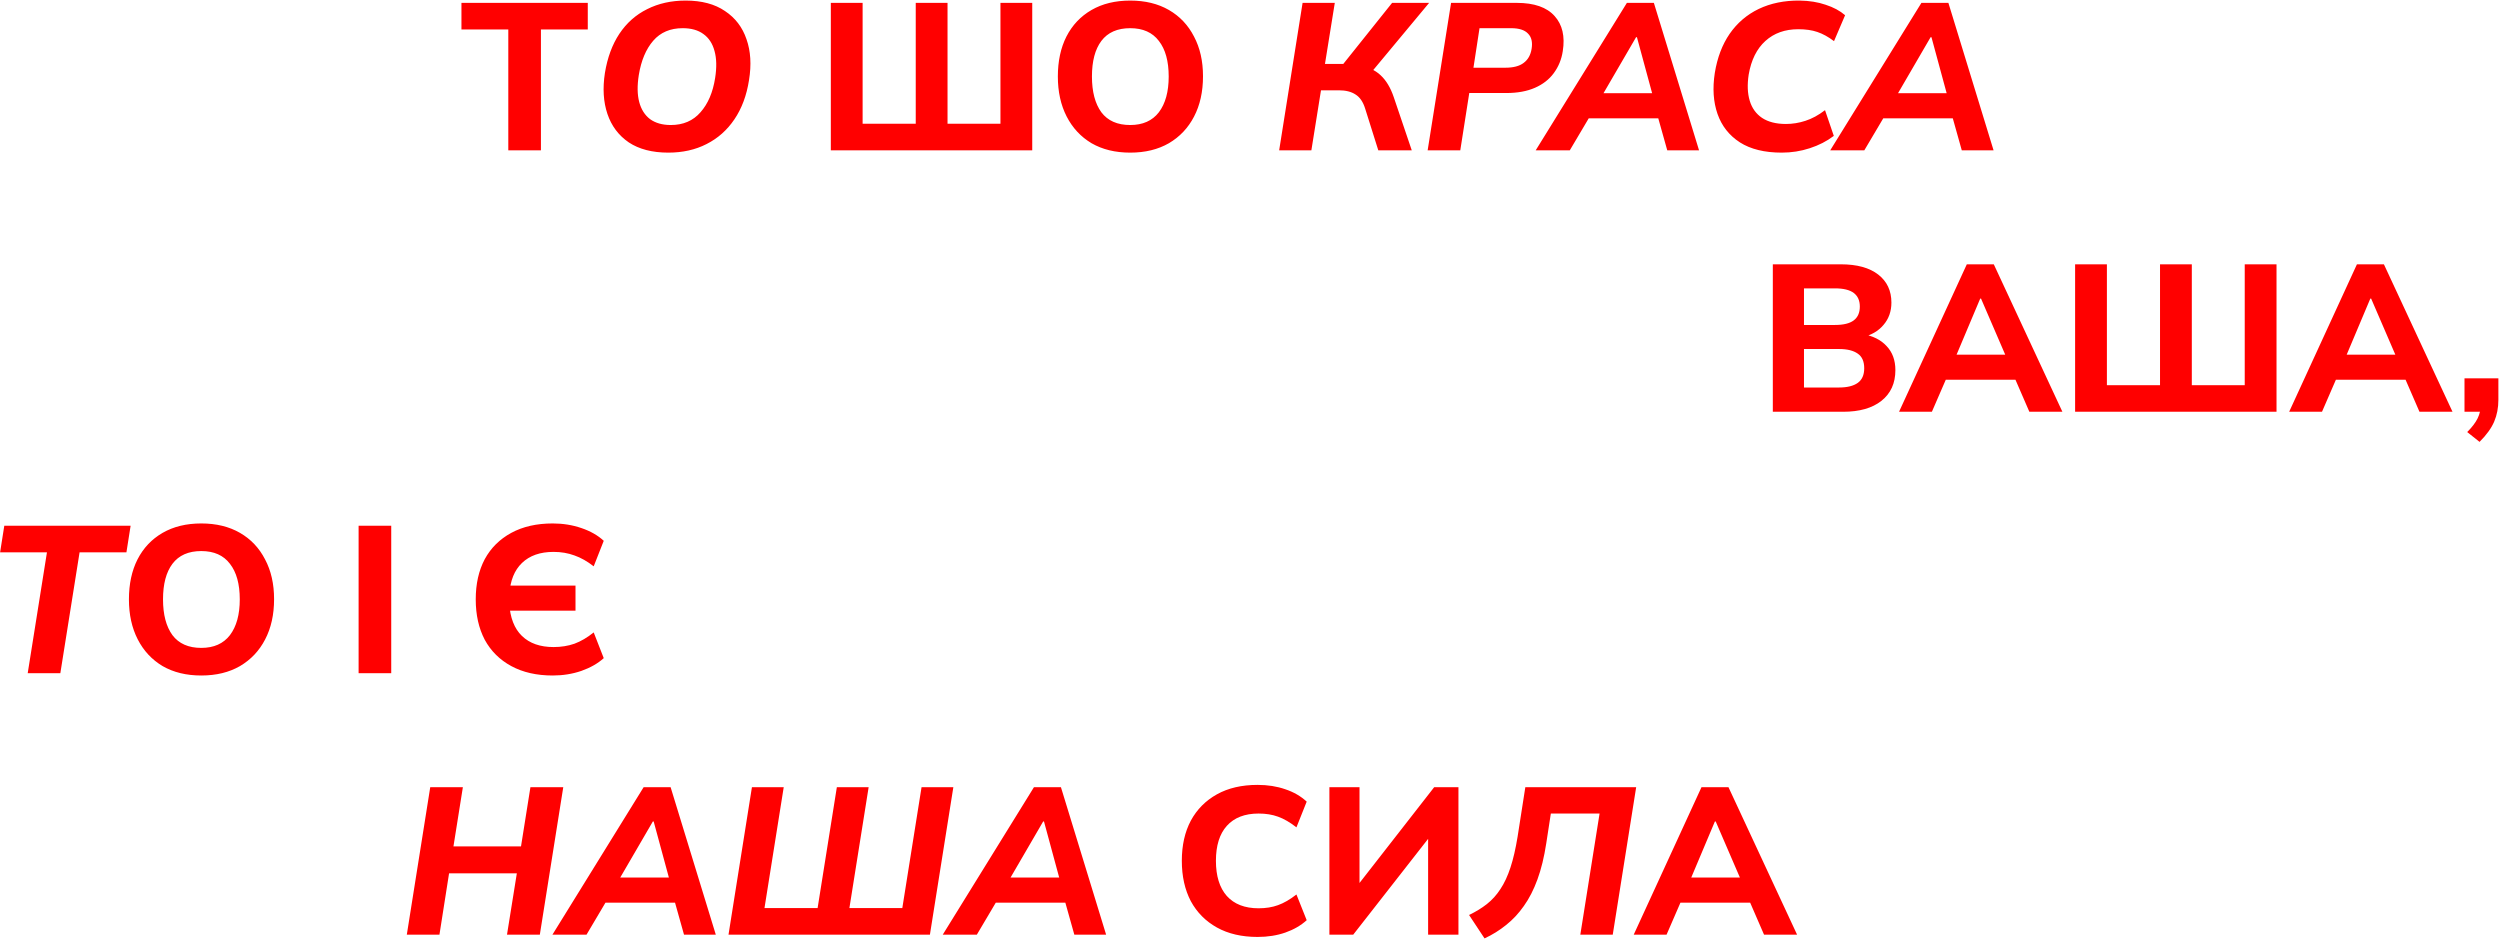 <svg width="765" height="288" viewBox="0 0 765 288" fill="none" xmlns="http://www.w3.org/2000/svg">
<path d="M155.54 46V9.008H141.204V0.88H179.86V9.008H165.524V46H155.54ZM185.104 22.32C185.872 17.627 187.344 13.637 189.52 10.352C191.738 7.024 194.576 4.507 198.032 2.8C201.488 1.051 205.413 0.176 209.808 0.176C214.714 0.176 218.725 1.243 221.84 3.376C224.997 5.467 227.194 8.347 228.432 12.016C229.712 15.643 229.968 19.803 229.2 24.496C228.474 29.189 226.981 33.2 224.72 36.528C222.501 39.813 219.664 42.331 216.208 44.08C212.794 45.829 208.89 46.704 204.496 46.704C199.589 46.704 195.557 45.659 192.4 43.568C189.285 41.435 187.109 38.533 185.872 34.864C184.634 31.195 184.378 27.013 185.104 22.32ZM195.472 22.96C194.96 26.203 195.002 28.955 195.6 31.216C196.197 33.477 197.306 35.227 198.928 36.464C200.592 37.659 202.704 38.256 205.264 38.256C209.061 38.256 212.09 36.955 214.352 34.352C216.656 31.749 218.149 28.251 218.832 23.856C219.344 20.613 219.28 17.861 218.64 15.6C218.042 13.339 216.912 11.611 215.248 10.416C213.626 9.221 211.514 8.624 208.912 8.624C205.114 8.624 202.106 9.904 199.888 12.464C197.669 15.024 196.197 18.523 195.472 22.96ZM254.233 46V0.88H263.961V37.872H280.217V0.88H289.945V37.872H306.137V0.88H315.865V46H254.233ZM323.702 23.408C323.702 18.715 324.576 14.64 326.326 11.184C328.118 7.685 330.678 4.976 334.006 3.056C337.334 1.136 341.28 0.176 345.846 0.176C350.411 0.176 354.358 1.136 357.686 3.056C361.014 4.976 363.574 7.685 365.366 11.184C367.2 14.64 368.118 18.693 368.118 23.344C368.118 28.08 367.2 32.197 365.366 35.696C363.574 39.152 361.014 41.861 357.686 43.824C354.358 45.744 350.411 46.704 345.846 46.704C341.28 46.704 337.334 45.744 334.006 43.824C330.72 41.861 328.182 39.131 326.39 35.632C324.598 32.133 323.702 28.059 323.702 23.408ZM334.134 23.408C334.134 28.059 335.094 31.707 337.014 34.352C338.976 36.955 341.92 38.256 345.846 38.256C349.686 38.256 352.608 36.955 354.614 34.352C356.619 31.707 357.622 28.059 357.622 23.408C357.622 18.715 356.619 15.088 354.614 12.528C352.651 9.925 349.728 8.624 345.846 8.624C341.92 8.624 338.976 9.925 337.014 12.528C335.094 15.088 334.134 18.715 334.134 23.408ZM391.423 46L398.591 0.88H408.447L405.439 19.568H412.223L410.175 20.656L425.983 0.88H437.311L419.263 22.576L415.551 19.888C418.495 20.4 420.799 21.445 422.463 23.024C424.17 24.603 425.514 26.843 426.495 29.744L431.999 46H421.759L417.727 33.2C417.087 31.152 416.106 29.723 414.783 28.912C413.503 28.059 411.796 27.632 409.663 27.632H404.223L401.279 46H391.423ZM436.861 46L444.029 0.88H464.125C469.458 0.88 473.319 2.224 475.709 4.912C478.098 7.557 478.93 11.141 478.205 15.664C477.821 18.181 476.903 20.421 475.453 22.384C474.045 24.304 472.125 25.797 469.693 26.864C467.261 27.931 464.338 28.464 460.925 28.464H449.597L446.845 46H436.861ZM450.877 20.72H460.669C463.101 20.72 464.957 20.229 466.237 19.248C467.559 18.267 468.37 16.837 468.669 14.96C469.01 12.912 468.647 11.355 467.581 10.288C466.557 9.179 464.829 8.624 462.397 8.624H452.733L450.877 20.72ZM469.923 46L497.828 0.88H506.083L519.908 46H510.18L506.66 33.456L510.18 36.208H483.364L487.78 33.456L480.356 46H469.923ZM500.644 11.376L489.252 30.96L487.908 28.528H508.068L506.212 30.96L500.9 11.376H500.644ZM545.209 46.704C539.961 46.704 535.694 45.659 532.409 43.568C529.123 41.435 526.841 38.533 525.561 34.864C524.281 31.195 524.003 27.013 524.729 22.32C525.497 17.627 527.011 13.637 529.273 10.352C531.577 7.024 534.542 4.485 538.169 2.736C541.838 0.987 546.019 0.133 550.713 0.176C553.657 0.219 556.302 0.645 558.649 1.456C561.038 2.224 563.022 3.291 564.601 4.656L561.209 12.592C559.459 11.269 557.753 10.331 556.089 9.776C554.467 9.221 552.526 8.944 550.265 8.944C546.211 8.944 542.862 10.139 540.217 12.528C537.571 14.917 535.865 18.352 535.097 22.832C534.627 25.904 534.734 28.571 535.417 30.832C536.099 33.093 537.358 34.843 539.193 36.08C541.07 37.317 543.502 37.936 546.489 37.936C548.494 37.936 550.478 37.616 552.441 36.976C554.446 36.336 556.451 35.248 558.457 33.712L561.145 41.584C559.011 43.205 556.558 44.464 553.785 45.36C551.054 46.256 548.195 46.704 545.209 46.704ZM560.048 46L587.953 0.88H596.208L610.033 46H600.305L596.785 33.456L600.305 36.208H573.489L577.905 33.456L570.481 46H560.048ZM590.769 11.376L579.377 30.96L578.033 28.528H598.193L596.337 30.96L591.025 11.376H590.769ZM542.483 126V80.88H563.283C568.232 80.88 572.051 81.925 574.739 84.016C577.427 86.107 578.771 88.965 578.771 92.592C578.771 95.28 577.96 97.563 576.339 99.44C574.76 101.317 572.584 102.576 569.811 103.216V102.192C573.054 102.747 575.55 103.984 577.299 105.904C579.091 107.781 579.987 110.235 579.987 113.264C579.987 117.275 578.558 120.411 575.699 122.672C572.883 124.891 568.979 126 563.987 126H542.483ZM552.019 118.576H562.771C565.246 118.576 567.144 118.107 568.467 117.168C569.79 116.229 570.451 114.736 570.451 112.688C570.451 110.597 569.79 109.104 568.467 108.208C567.144 107.269 565.246 106.8 562.771 106.8H552.019V118.576ZM552.019 99.44H561.491C564.094 99.44 566.014 98.971 567.251 98.032C568.488 97.093 569.107 95.685 569.107 93.808C569.107 91.973 568.488 90.587 567.251 89.648C566.014 88.709 564.094 88.24 561.491 88.24H552.019V99.44ZM581.108 126L601.845 80.88H610.101L631.093 126H620.981L615.541 113.456L619.444 116.208H592.629L596.597 113.456L591.157 126H581.108ZM605.941 91.376L597.685 110.96L595.957 108.528H616.117L614.645 110.96L606.197 91.376H605.941ZM634.983 126V80.88H644.711V117.872H660.967V80.88H670.695V117.872H686.887V80.88H696.615V126H634.983ZM700.483 126L721.22 80.88H729.476L750.468 126H740.356L734.916 113.456L738.819 116.208H712.004L715.972 113.456L710.532 126H700.483ZM725.316 91.376L717.06 110.96L715.332 108.528H735.492L734.02 110.96L725.572 91.376H725.316ZM758.744 135.216L754.968 132.208C756.461 130.715 757.528 129.307 758.168 127.984C758.808 126.661 759.128 125.232 759.128 123.696L761.176 126H754.136V115.76H764.504V122.352C764.504 124.784 764.077 127.003 763.224 129.008C762.371 131.013 760.877 133.083 758.744 135.216ZM8.48 206L14.368 169.008H0.032L1.312 160.88H39.968L38.688 169.008H24.352L18.464 206H8.48ZM39.452 183.408C39.452 178.715 40.326 174.64 42.075 171.184C43.867 167.685 46.428 164.976 49.755 163.056C53.084 161.136 57.03 160.176 61.596 160.176C66.161 160.176 70.108 161.136 73.436 163.056C76.763 164.976 79.323 167.685 81.115 171.184C82.95 174.64 83.868 178.693 83.868 183.344C83.868 188.08 82.95 192.197 81.115 195.696C79.323 199.152 76.763 201.861 73.436 203.824C70.108 205.744 66.161 206.704 61.596 206.704C57.03 206.704 53.084 205.744 49.755 203.824C46.47 201.861 43.931 199.131 42.139 195.632C40.347 192.133 39.452 188.059 39.452 183.408ZM49.883 183.408C49.883 188.059 50.843 191.707 52.764 194.352C54.726 196.955 57.67 198.256 61.596 198.256C65.436 198.256 68.358 196.955 70.364 194.352C72.369 191.707 73.371 188.059 73.371 183.408C73.371 178.715 72.369 175.088 70.364 172.528C68.401 169.925 65.478 168.624 61.596 168.624C57.67 168.624 54.726 169.925 52.764 172.528C50.843 175.088 49.883 178.715 49.883 183.408ZM109.733 206V160.88H119.717V206H109.733ZM169.129 206.704C164.222 206.704 159.998 205.744 156.457 203.824C152.915 201.904 150.206 199.216 148.329 195.76C146.494 192.261 145.577 188.144 145.577 183.408C145.577 178.672 146.494 174.576 148.329 171.12C150.206 167.664 152.915 164.976 156.457 163.056C159.998 161.136 164.222 160.176 169.129 160.176C172.243 160.176 175.166 160.645 177.897 161.584C180.67 162.523 182.953 163.824 184.745 165.488L181.673 173.296C179.71 171.76 177.747 170.651 175.785 169.968C173.822 169.243 171.689 168.88 169.385 168.88C165.289 168.88 162.067 170.011 159.721 172.272C157.417 174.491 156.137 177.648 155.881 181.744L153.385 179.184H176.104V186.864H153.257L155.817 184.496C156.073 188.976 157.374 192.347 159.721 194.608C162.067 196.869 165.289 198 169.385 198C171.689 198 173.822 197.659 175.785 196.976C177.747 196.251 179.71 195.099 181.673 193.52L184.745 201.392C182.953 203.013 180.67 204.315 177.897 205.296C175.166 206.235 172.243 206.704 169.129 206.704ZM124.486 286L131.654 240.88H141.638L138.758 258.992H159.43L162.31 240.88H172.358L165.19 286H155.142L158.15 267.248H137.414L134.47 286H124.486ZM169.048 286L196.953 240.88H205.208L219.033 286H209.305L205.785 273.456L209.305 276.208H182.489L186.905 273.456L179.481 286H169.048ZM199.769 251.376L188.377 270.96L187.033 268.528H207.193L205.337 270.96L200.025 251.376H199.769ZM222.923 286L230.091 240.88H239.819L233.931 277.872H250.187L256.075 240.88H265.803L259.915 277.872H276.107L281.995 240.88H291.723L284.555 286H222.923ZM288.486 286L316.39 240.88H324.646L338.47 286H328.742L325.222 273.456L328.742 276.208H301.926L306.342 273.456L298.918 286H288.486ZM319.206 251.376L307.814 270.96L306.47 268.528H326.63L324.774 270.96L319.462 251.376H319.206ZM384.807 286.704C379.986 286.704 375.847 285.744 372.391 283.824C368.935 281.904 366.268 279.216 364.391 275.76C362.556 272.261 361.639 268.144 361.639 263.408C361.639 258.672 362.556 254.576 364.391 251.12C366.268 247.664 368.935 244.976 372.391 243.056C375.847 241.136 379.986 240.176 384.807 240.176C387.922 240.176 390.759 240.624 393.319 241.52C395.879 242.373 398.055 243.632 399.847 245.296L396.711 253.168C394.748 251.632 392.871 250.544 391.079 249.904C389.33 249.264 387.346 248.944 385.127 248.944C380.903 248.944 377.66 250.203 375.399 252.72C373.18 255.195 372.071 258.757 372.071 263.408C372.071 268.059 373.18 271.643 375.399 274.16C377.66 276.677 380.903 277.936 385.127 277.936C387.346 277.936 389.33 277.616 391.079 276.976C392.871 276.336 394.748 275.248 396.711 273.712L399.847 281.584C398.055 283.205 395.879 284.464 393.319 285.36C390.759 286.256 387.922 286.704 384.807 286.704ZM406.796 286V240.88H416.012V272.24H414.412L438.86 240.88H446.284V286H437.004V254.64H438.604L414.092 286H406.796ZM454.269 287.152L449.532 279.984C451.581 279.003 453.394 277.893 454.973 276.656C456.594 275.376 457.981 273.84 459.133 272.048C460.327 270.256 461.351 268.059 462.205 265.456C463.058 262.853 463.783 259.717 464.381 256.048L466.749 240.88H500.669L493.501 286H483.581L489.469 248.944H474.557L473.149 258.096C472.509 262.277 471.613 265.947 470.461 269.104C469.309 272.261 467.922 274.971 466.301 277.232C464.722 279.493 462.909 281.435 460.861 283.056C458.855 284.677 456.658 286.043 454.269 287.152ZM499.921 286L520.657 240.88H528.913L549.905 286H539.793L534.353 273.456L538.257 276.208H511.441L515.409 273.456L509.969 286H499.921ZM524.753 251.376L516.497 270.96L514.769 268.528H534.929L533.457 270.96L525.009 251.376H524.753Z" fill="#FF0000"/>
</svg>
